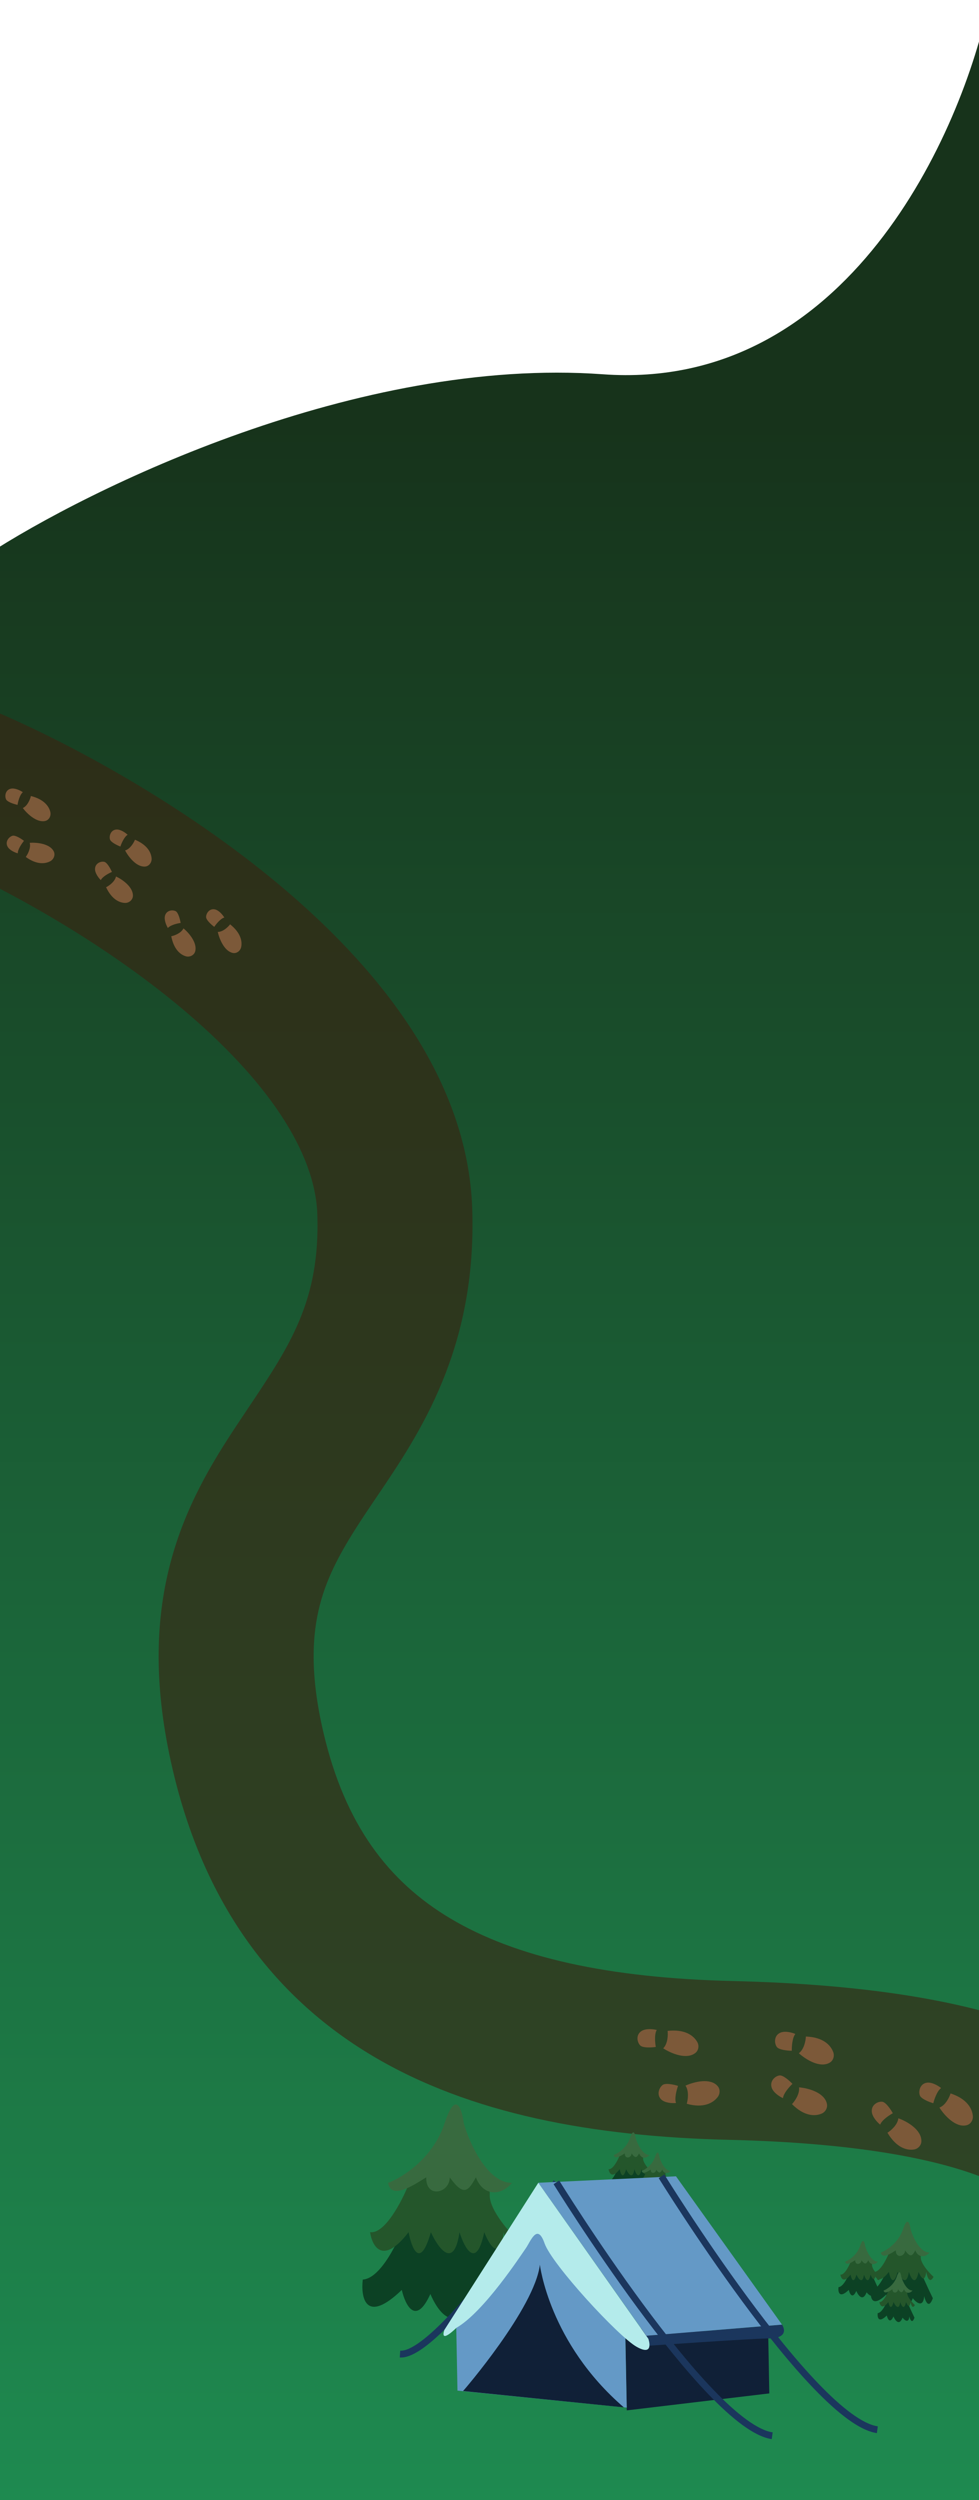 <svg width="1440" height="3675" viewBox="0 0 1440 3675" fill="none" xmlns="http://www.w3.org/2000/svg">
<path d="M886.593 550.156C526.86 524.188 131.642 717.045 -21 816.72V3675H1455V0.797C1415.42 194.736 1246.33 576.123 886.593 550.156Z" fill="url(#paint0_linear)"/>
<path fill-rule="evenodd" clip-rule="evenodd" d="M266.397 1481.47C145.77 1380.59 0.185 1301.76 -95.547 1261.07L-7.985 1045.41C103.199 1092.67 269.162 1182.2 410.698 1300.57C546.899 1414.48 688.227 1578.26 694.636 1777.51C701.253 1983.24 617.186 2107.27 553.972 2200.54C547.741 2209.73 541.712 2218.63 535.992 2227.27C503.983 2275.65 482.042 2314.39 470.427 2359.38C459.237 2402.73 455.624 2460.4 475.619 2546.2C507.323 2682.25 571.483 2765.85 662.516 2820.08C758.718 2877.39 894.909 2907.7 1077.98 2912.03C1275.34 2916.69 1427.14 2941.47 1537.14 2986.7C1648.11 3032.33 1732.8 3106.54 1758.08 3216.17L1536.2 3270.06C1534.26 3261.62 1524.47 3233.17 1452.03 3203.39C1378.63 3173.21 1258.1 3149.84 1072.51 3145.45C872.648 3140.73 691.904 3107.81 547.746 3021.93C398.42 2932.97 298.796 2793.43 253.861 2600.61C226.555 2483.43 227.753 2386.17 250.019 2299.91C271.86 2215.29 312.02 2149.74 347.292 2096.43C353.411 2087.18 359.398 2078.24 365.227 2069.53C426.865 1977.5 470.842 1911.83 466.776 1785.42C463.808 1693.17 392.359 1586.81 266.397 1481.47Z" fill="#392512" fill-opacity="0.64"/>
<path d="M15.863 1159.35C22.067 1157.93 30.271 1162.2 33.598 1164.52C29.124 1168.09 26.516 1178.42 25.771 1183.13C20.888 1182.08 10.669 1178.96 8.853 1174.87C6.583 1169.75 8.109 1161.13 15.863 1159.35Z" fill="#7C5939"/>
<path d="M33.538 1187.77C40.642 1184.54 44.423 1174.65 45.425 1170.1C64.57 1174.9 71.917 1185.03 73.995 1193.37C75.434 1199.15 72.25 1205.5 66.457 1206.8C54.031 1209.6 39.985 1196.3 33.538 1187.77Z" fill="#7C5939"/>
<path d="M10.989 1244.21C13.855 1249.89 22.3 1253.34 26.164 1254.35C26.027 1248.55 32.177 1239.71 35.269 1236.01C31.372 1232.98 22.516 1227.23 18.268 1228.56C12.957 1230.21 7.405 1237.1 10.989 1244.21Z" fill="#7C5939"/>
<path d="M43.715 1238.88C45.789 1246.45 40.704 1255.91 37.902 1259.69C53.819 1271.23 66.215 1270.03 73.83 1266.02C78.993 1263.3 81.718 1256.81 79.073 1251.52C73.347 1240.08 54.292 1238.15 43.715 1238.88Z" fill="#7C5939"/>
<path d="M242.694 1346.05C240.997 1352.29 244.823 1360.71 246.949 1364.13C250.69 1359.69 260.999 1357.32 265.686 1356.68C264.881 1351.71 262.284 1341.29 258.333 1339.35C253.394 1336.92 244.815 1338.25 242.694 1346.05Z" fill="#7C5939"/>
<path d="M269.898 1364.66C266.377 1371.77 256.43 1375.35 251.896 1376.25C255.696 1395.58 265.212 1403.31 273.301 1405.69C279.037 1407.38 285.611 1404.23 287.143 1398.36C290.399 1385.87 277.988 1371.38 269.898 1364.66Z" fill="#7C5939"/>
<path d="M171.084 1219.38C177.428 1218.88 184.839 1224.32 187.751 1227.1C182.77 1229.98 178.556 1239.82 177.071 1244.38C172.423 1242.63 162.842 1238.03 161.702 1233.72C160.278 1228.32 163.154 1220 171.084 1219.38Z" fill="#7C5939"/>
<path d="M183.991 1250.12C191.511 1247.97 196.814 1238.72 198.526 1234.36C216.708 1241.96 222.317 1253.12 223.005 1261.7C223.477 1267.58 219.376 1273.34 213.474 1273.8C200.756 1274.79 188.998 1259.53 183.991 1250.12Z" fill="#7C5939"/>
<path d="M139.759 1277.3C139.634 1283.78 145.386 1290.95 148.277 1293.73C150.821 1288.48 160.227 1283.54 164.612 1281.73C162.624 1277.12 157.574 1267.69 153.275 1266.82C147.901 1265.73 139.915 1269.2 139.759 1277.3Z" fill="#7C5939"/>
<path d="M170.631 1288.38C168.95 1296.17 160.187 1302.17 156.015 1304.2C164.416 1321.99 175.542 1327.03 183.962 1327.26C189.897 1327.42 195.463 1322.72 195.529 1316.65C195.669 1303.72 180.109 1292.83 170.631 1288.38Z" fill="#7C5939"/>
<path d="M315.943 1336.73C322.184 1338 327.894 1345.28 329.969 1348.75C324.414 1350.16 317.771 1358.48 315.144 1362.46C311.128 1359.49 303.106 1352.43 303.142 1347.95C303.188 1342.36 308.142 1335.15 315.943 1336.73Z" fill="#7C5939"/>
<path d="M320.303 1369.89C328.111 1369.89 335.647 1362.44 338.44 1358.72C353.896 1370.99 356.409 1383.24 354.857 1391.69C353.782 1397.55 348.25 1402.01 342.431 1400.81C329.953 1398.22 322.652 1380.32 320.303 1369.89Z" fill="#7C5939"/>
<path d="M943.383 2985.65C949.968 2981.32 961.206 2982.72 966.002 2983.96C962.302 2990.05 963.531 3003.14 964.608 3008.93C958.533 3009.83 945.439 3010.63 941.658 3006.67C936.932 3001.72 935.151 2991.07 943.383 2985.65Z" fill="#7C5939"/>
<path d="M975.492 3010.95C982.376 3004.14 982.676 2991.02 981.965 2985.32C1007.68 2982.42 1020.37 2992.36 1025.63 3001.7C1028.55 3006.88 1027.67 3013.72 1023.06 3017.53C1010.09 3028.22 986.934 3018.37 975.492 3010.95Z" fill="#7C5939"/>
<path d="M972.638 3086.15C978.29 3091.5 989.465 3091.84 994.346 3091.34C991.805 3084.68 995.277 3071.77 997.332 3066.14C991.578 3064.31 978.981 3061.48 974.615 3064.85C969.158 3069.07 965.572 3079.45 972.638 3086.15Z" fill="#7C5939"/>
<path d="M1008.27 3065.81C1013.78 3073.69 1011.79 3086.86 1010.11 3092.46C1034.8 3099.39 1048.89 3091.24 1055.58 3082.65C1059.2 3078 1059.52 3071.2 1055.76 3066.69C1045.04 3053.86 1020.72 3060.15 1008.27 3065.81Z" fill="#7C5939"/>
<path d="M1282.3 3103.99C1282.91 3111.96 1290.79 3120.06 1294.65 3123.11C1297.15 3116.35 1308.09 3109.13 1313.25 3106.36C1310.27 3100.95 1302.99 3089.99 1297.62 3089.45C1290.91 3088.77 1281.55 3094.02 1282.3 3103.99Z" fill="#7C5939"/>
<path d="M1321.39 3113.79C1320.25 3123.56 1310.22 3132.01 1305.35 3135.02C1318.57 3157.27 1333.9 3161.24 1344.34 3159.66C1350.23 3158.77 1355.1 3153.7 1355.25 3147.59C1355.67 3130.57 1334.06 3118.28 1321.39 3113.79Z" fill="#7C5939"/>
<path d="M1147.46 2988.1C1154.59 2984.77 1165.38 2987.87 1169.89 2989.83C1165.32 2995.33 1164.5 3008.57 1164.66 3014.5C1158.56 3014.47 1145.6 3013.29 1142.51 3008.78C1138.64 3003.13 1138.55 2992.25 1147.46 2988.1Z" fill="#7C5939"/>
<path d="M1175.01 3018.15C1182.82 3012.4 1185.15 2999.39 1185.33 2993.59C1211.08 2994.6 1221.96 3006.49 1225.64 3016.61C1227.66 3022.16 1225.76 3028.76 1220.67 3031.86C1206.3 3040.61 1185.09 3027.28 1175.01 3018.15Z" fill="#7C5939"/>
<path d="M1135.07 3068.81C1137.59 3076.38 1147.19 3082.2 1151.67 3084.17C1152.45 3076.98 1161.29 3067.19 1165.61 3063.19C1161.42 3058.71 1151.71 3049.96 1146.38 3050.81C1139.72 3051.87 1131.92 3059.35 1135.07 3068.81Z" fill="#7C5939"/>
<path d="M1175.31 3068.3C1176.56 3078.05 1168.9 3088.8 1164.92 3092.96C1183.14 3111.16 1198.96 3111.06 1208.69 3106.83C1214.15 3104.46 1217.62 3098.34 1216.29 3092.4C1212.59 3075.79 1188.67 3069.41 1175.31 3068.3Z" fill="#7C5939"/>
<path d="M1363.13 3061.49C1370.86 3060.26 1380.45 3066.23 1384.28 3069.36C1378.44 3073.4 1374.18 3085.92 1372.78 3091.67C1366.92 3089.96 1354.75 3085.24 1352.95 3080.04C1350.7 3073.54 1353.46 3063.03 1363.13 3061.49Z" fill="#7C5939"/>
<path d="M1381.8 3098.05C1390.82 3094.67 1396.47 3082.78 1398.17 3077.25C1422.63 3085.31 1430.03 3099.71 1430.96 3110.47C1431.47 3116.43 1427.88 3122.32 1422.14 3123.89C1406.02 3128.3 1389.11 3109.62 1381.8 3098.05Z" fill="#7C5939"/>
<path d="M1281.01 3366.96C1291.67 3366.28 1302.17 3343.78 1306.08 3332.61C1322.43 3296.12 1351 3324.93 1352.27 3332.61C1353.28 3338.75 1365.92 3365.61 1372.11 3378.27C1366.27 3394.66 1361.21 3383.11 1359.41 3375.28C1357.89 3393.04 1347.56 3384.67 1342.59 3378.27C1334.33 3399.44 1324.12 3385.1 1320.05 3375.28C1311.54 3394.06 1305.5 3381.54 1303.54 3372.94C1282.59 3393.08 1279.79 3377.35 1281.01 3366.96Z" fill="#0C4124"/>
<path d="M1285.22 3339.59C1293.74 3340.79 1303.6 3321.74 1307.47 3312.06C1329.72 3267.25 1354.98 3306.51 1354.35 3317.83C1353.84 3326.87 1366.64 3340.95 1373.1 3346.85C1367.38 3357.95 1363.62 3346.64 1362.45 3339.59C1360.16 3357.01 1353.98 3346.85 1351.17 3339.59C1346.59 3361.62 1339.73 3348.77 1336.87 3339.59C1333.69 3361.62 1324.53 3348.77 1320.34 3339.59C1314.11 3361.62 1309.16 3348.77 1307.47 3339.59C1292.47 3359.06 1286.39 3347.7 1285.22 3339.59Z" fill="#24562B"/>
<path d="M1328.23 3276.8C1321.74 3296.6 1304.2 3307.94 1295.62 3311.14C1297.4 3321.89 1312.46 3311 1317.65 3307.94C1317.4 3320.4 1331.25 3317.11 1331.25 3307.94C1339.35 3319.26 1342.01 3315.83 1346.34 3307.94C1350.63 3319.25 1361.23 3318.54 1367.16 3311.14C1352.92 3311.14 1342.69 3288.25 1339.35 3276.8C1338.34 3268.55 1334.71 3257.01 1328.23 3276.8Z" fill="#386A3F"/>
<path d="M1233.32 3362.01C1240.48 3361.55 1247.54 3346.43 1250.17 3338.93C1261.15 3314.42 1280.34 3333.77 1281.2 3338.93C1281.88 3343.06 1290.37 3361.1 1294.53 3369.61C1290.6 3380.62 1287.2 3372.86 1286 3367.6C1284.97 3379.53 1278.03 3373.91 1274.69 3369.61C1269.15 3383.83 1262.29 3374.2 1259.55 3367.6C1253.83 3380.22 1249.78 3371.81 1248.46 3366.03C1234.38 3379.56 1232.5 3368.99 1233.32 3362.01Z" fill="#0C4124"/>
<path d="M1236.15 3343.62C1241.87 3344.43 1248.5 3331.63 1251.1 3325.13C1266.05 3295.02 1283.02 3321.4 1282.59 3329C1282.25 3335.08 1290.85 3344.53 1295.19 3348.5C1291.35 3355.95 1288.82 3348.36 1288.04 3343.62C1286.5 3355.32 1282.34 3348.5 1280.46 3343.62C1277.38 3358.42 1272.77 3349.79 1270.85 3343.62C1268.71 3358.42 1262.56 3349.79 1259.75 3343.62C1255.56 3358.42 1252.24 3349.79 1251.1 3343.62C1241.02 3356.7 1236.93 3349.07 1236.15 3343.62Z" fill="#24562B"/>
<path d="M1265.04 3301.44C1260.69 3314.73 1248.9 3322.36 1243.14 3324.51C1244.33 3331.73 1254.45 3324.41 1257.94 3322.36C1257.77 3330.73 1267.07 3328.52 1267.07 3322.36C1272.52 3329.96 1274.31 3327.66 1277.21 3322.36C1280.1 3329.95 1287.21 3329.48 1291.2 3324.51C1281.63 3324.51 1274.76 3309.13 1272.52 3301.44C1271.84 3295.89 1269.4 3288.14 1265.04 3301.44Z" fill="#386A3F"/>
<path d="M892.069 3208.74C899.902 3208.24 907.61 3191.71 910.485 3183.51C922.49 3156.71 943.47 3177.87 944.403 3183.51C945.149 3188.02 954.427 3207.75 958.972 3217.04C954.683 3229.08 950.969 3220.59 949.648 3214.85C948.529 3227.89 940.945 3221.74 937.293 3217.04C931.232 3232.59 923.733 3222.06 920.742 3214.85C914.494 3228.64 910.058 3219.45 908.62 3213.13C893.235 3227.92 891.175 3216.36 892.069 3208.74Z" fill="#0C4124"/>
<path d="M895.165 3188.64C901.42 3189.52 908.663 3175.53 911.503 3168.42C927.841 3135.51 946.396 3164.35 945.929 3172.65C945.556 3179.3 954.954 3189.63 959.7 3193.97C955.499 3202.12 952.737 3193.81 951.881 3188.64C950.2 3201.43 945.657 3193.97 943.595 3188.64C940.234 3204.81 935.193 3195.38 933.092 3188.64C930.758 3204.81 924.029 3195.38 920.956 3188.64C916.381 3204.81 912.748 3195.38 911.503 3188.64C900.487 3202.93 896.021 3194.59 895.165 3188.64Z" fill="#24562B"/>
<path d="M926.747 3142.53C921.985 3157.06 909.101 3165.4 902.8 3167.74C904.107 3175.64 915.167 3167.64 918.979 3165.4C918.792 3174.54 928.964 3172.13 928.964 3165.4C934.915 3173.71 936.872 3171.19 940.05 3165.4C943.2 3173.7 950.98 3173.17 955.336 3167.74C944.881 3167.74 937.366 3150.93 934.915 3142.53C934.176 3136.47 931.508 3127.99 926.747 3142.53Z" fill="#386A3F"/>
<path d="M935.316 3224.23C941.649 3223.82 947.881 3210.46 950.206 3203.83C959.912 3182.17 976.875 3199.27 977.629 3203.83C978.232 3207.48 985.733 3223.43 989.409 3230.94C985.941 3240.67 982.938 3233.81 981.87 3229.17C980.965 3239.71 974.833 3234.74 971.88 3230.94C966.98 3243.51 960.918 3235 958.499 3229.17C953.448 3240.32 949.86 3232.88 948.698 3227.77C936.259 3239.73 934.594 3230.39 935.316 3224.23Z" fill="#0C4124"/>
<path d="M937.819 3207.98C942.877 3208.69 948.733 3197.38 951.029 3191.63C964.238 3165.02 979.24 3188.34 978.863 3195.05C978.561 3200.43 986.159 3208.78 989.996 3212.29C986.6 3218.87 984.367 3212.16 983.675 3207.98C982.316 3218.32 978.643 3212.29 976.976 3207.98C974.258 3221.05 970.182 3213.43 968.484 3207.98C966.597 3221.05 961.156 3213.43 958.671 3207.98C954.973 3221.05 952.035 3213.43 951.029 3207.98C942.122 3219.53 938.511 3212.79 937.819 3207.98Z" fill="#24562B"/>
<path d="M963.353 3170.69C959.504 3182.45 949.087 3189.18 943.992 3191.08C945.049 3197.47 953.991 3191 957.073 3189.18C956.922 3196.58 965.146 3194.63 965.146 3189.18C969.958 3195.91 971.54 3193.87 974.109 3189.18C976.656 3195.9 982.946 3195.47 986.469 3191.08C978.015 3191.08 971.939 3177.49 969.958 3170.69C969.36 3165.8 967.203 3158.94 963.353 3170.69Z" fill="#386A3F"/>
<path d="M1291.01 3400.16C1297.34 3399.75 1303.57 3386.39 1305.9 3379.76C1315.6 3358.1 1332.56 3375.2 1333.32 3379.76C1333.92 3383.41 1341.42 3399.36 1345.1 3406.87C1341.63 3416.6 1338.63 3409.74 1337.56 3405.1C1336.65 3415.64 1330.52 3410.67 1327.57 3406.87C1322.67 3419.44 1316.61 3410.93 1314.19 3405.1C1309.14 3416.25 1305.55 3408.81 1304.39 3403.7C1291.95 3415.66 1290.28 3406.32 1291.01 3400.16Z" fill="#0C4124"/>
<path d="M1293.51 3383.91C1298.57 3384.62 1304.42 3373.31 1306.72 3367.56C1319.93 3340.95 1334.93 3364.27 1334.55 3370.98C1334.25 3376.36 1341.85 3384.71 1345.69 3388.22C1342.29 3394.81 1340.06 3388.09 1339.36 3383.91C1338.01 3394.25 1334.33 3388.22 1332.67 3383.91C1329.95 3396.98 1325.87 3389.36 1324.17 3383.91C1322.29 3396.98 1316.85 3389.36 1314.36 3383.91C1310.66 3396.98 1307.72 3389.36 1306.72 3383.91C1297.81 3395.46 1294.2 3388.72 1293.51 3383.91Z" fill="#24562B"/>
<path d="M1319.04 3346.62C1315.19 3358.38 1304.78 3365.11 1299.68 3367.01C1300.74 3373.4 1309.68 3366.93 1312.76 3365.11C1312.61 3372.51 1320.84 3370.56 1320.84 3365.11C1325.65 3371.84 1327.23 3369.8 1329.8 3365.11C1332.35 3371.83 1338.64 3371.4 1342.16 3367.01C1333.71 3367.01 1327.63 3353.42 1325.65 3346.62C1325.05 3341.73 1322.89 3334.87 1319.04 3346.62Z" fill="#386A3F"/>
<path d="M533.612 3350.87C560.771 3349.13 587.498 3291.83 597.467 3263.4C639.094 3170.49 711.841 3243.84 715.074 3263.4C717.661 3279.04 749.831 3347.43 765.593 3379.67C750.72 3421.4 737.841 3391.98 733.261 3372.06C729.381 3417.27 703.085 3395.97 690.421 3379.67C669.406 3433.57 643.405 3397.05 633.032 3372.06C611.37 3419.87 595.985 3388 591.001 3366.08C537.653 3417.38 530.513 3377.31 533.612 3350.87Z" fill="#0C4124"/>
<path d="M544.346 3281.18C566.035 3284.22 591.15 3235.71 600.996 3211.08C657.646 3096.96 721.984 3196.95 720.366 3225.75C719.071 3248.79 751.658 3284.62 768.114 3299.66C753.547 3327.92 743.97 3299.11 741.003 3281.18C735.176 3325.53 719.422 3299.66 712.273 3281.18C700.619 3337.26 683.139 3304.55 675.855 3281.18C667.762 3337.26 644.428 3304.55 633.772 3281.18C617.91 3337.26 605.312 3304.55 600.996 3281.18C562.797 3330.74 547.313 3301.83 544.346 3281.18Z" fill="#24562B"/>
<path d="M653.853 3121.29C637.344 3171.69 592.67 3200.59 570.82 3208.73C575.352 3236.11 613.702 3208.37 626.919 3200.59C626.272 3232.3 661.541 3223.94 661.541 3200.59C682.177 3229.41 688.961 3220.68 699.98 3200.59C710.905 3229.37 737.88 3227.56 752.986 3208.73C716.732 3208.73 690.674 3150.44 682.177 3121.29C679.614 3100.29 670.362 3070.88 653.853 3121.29Z" fill="#386A3F"/>
<path fill-rule="evenodd" clip-rule="evenodd" d="M822.367 3210.77C822.369 3210.77 822.37 3210.77 818.36 3207.91C814.35 3205.06 814.349 3205.06 814.348 3205.06L814.228 3205.24C814.146 3205.36 814.023 3205.54 813.86 3205.78C813.534 3206.27 813.049 3206.98 812.412 3207.92C811.139 3209.79 809.262 3212.54 806.851 3216.04C802.03 3223.04 795.076 3233.03 786.552 3245.02C769.498 3268.99 746.177 3300.89 721.081 3332.63C695.962 3364.41 669.164 3395.9 645.15 3419.13C633.134 3430.76 621.946 3440.19 612.115 3446.54C602.099 3453.02 594.265 3455.79 588.729 3455.37L588 3465.38C596.798 3466.05 606.901 3461.77 617.302 3455.04C627.888 3448.2 639.595 3438.28 651.829 3426.45C676.314 3402.76 703.431 3370.86 728.645 3338.97C753.881 3307.05 777.308 3275 794.42 3250.95C802.978 3238.92 809.961 3228.88 814.806 3221.85C817.229 3218.33 819.117 3215.56 820.401 3213.67C821.043 3212.73 821.534 3212.01 821.865 3211.52C822.031 3211.27 822.156 3211.09 822.241 3210.96L822.367 3210.77Z" fill="#1B365D"/>
<path d="M1131.57 3518.19L921.891 3543.15L919.598 3421.51L1129.94 3430.35L1131.57 3518.19Z" fill="#102037"/>
<path d="M1150.25 3417.08C1150.25 3417.08 1164.01 3436.67 1131.57 3437.31C1099.14 3437.94 955.31 3448.05 955.31 3448.05C955.31 3448.05 933.031 3435.41 950.723 3433.83C968.088 3431.93 1150.25 3417.08 1150.25 3417.08Z" fill="#1B365D"/>
<path d="M919.598 3422.77L921.892 3539.05L672.894 3514.08L670.928 3412.03L786.909 3259.42L919.598 3422.77Z" fill="#6499C6"/>
<path d="M994.296 3199.07L1150.25 3417.08L950.721 3433.51L791.822 3208.54L994.296 3199.07Z" fill="#6499C6"/>
<path d="M653.564 3424.98L791.824 3208.55L953.672 3437.94C953.672 3437.94 963.173 3464.79 936.308 3449.63C909.442 3434.46 811.809 3328.61 800.997 3297.65C790.185 3266.68 780.357 3295.12 773.149 3305.23C765.941 3315.34 711.882 3398.44 671.256 3421.82C671.256 3421.82 646.684 3446.47 653.564 3424.98Z" fill="#B4EBEB"/>
<path d="M794.115 3328.93C794.115 3328.93 807.548 3443.94 917.631 3538.73L681.083 3514.72C681.411 3514.72 786.579 3392.75 794.115 3328.93Z" fill="#102037"/>
<path fill-rule="evenodd" clip-rule="evenodd" d="M822.476 3205.22C822.475 3205.22 822.474 3205.22 818.361 3207.91C814.248 3210.61 814.249 3210.61 814.251 3210.61L814.413 3210.87C814.521 3211.05 814.682 3211.31 814.894 3211.65C815.32 3212.33 815.951 3213.34 816.778 3214.66C818.431 3217.3 820.866 3221.17 823.998 3226.1C830.263 3235.95 839.315 3250.04 850.477 3266.98C872.796 3300.86 903.564 3346.21 937.338 3392C971.094 3437.76 1007.94 3484.09 1042.4 3519.9C1059.64 3537.8 1076.37 3553.16 1091.9 3564.53C1107.34 3575.82 1122.04 3583.5 1135.15 3585.41L1136.51 3575.47C1125.71 3573.9 1112.55 3567.33 1097.55 3556.35C1082.64 3545.44 1066.35 3530.51 1049.33 3512.83C1015.3 3477.49 978.758 3431.55 945.105 3385.93C911.47 3340.33 880.807 3295.14 858.548 3261.35C847.421 3244.46 838.398 3230.42 832.158 3220.6C829.039 3215.7 826.615 3211.85 824.973 3209.22C824.152 3207.91 823.526 3206.91 823.106 3206.24C822.896 3205.9 822.737 3205.64 822.631 3205.47L822.476 3205.22Z" fill="#1B365D"/>
<path fill-rule="evenodd" clip-rule="evenodd" d="M977.118 3196.38C977.116 3196.37 977.116 3196.37 973.003 3199.07C968.889 3201.76 968.891 3201.76 968.892 3201.77L969.054 3202.03C969.163 3202.2 969.324 3202.46 969.536 3202.8C969.961 3203.49 970.593 3204.5 971.419 3205.82C973.073 3208.46 975.508 3212.32 978.64 3217.25C984.904 3227.1 993.957 3241.19 1005.12 3258.13C1027.44 3292.02 1058.21 3337.36 1091.98 3383.15C1125.74 3428.92 1162.58 3475.25 1197.05 3511.05C1214.28 3528.95 1231.01 3544.32 1246.54 3555.68C1261.98 3566.98 1276.68 3574.65 1289.79 3576.56L1291.16 3566.62C1280.35 3565.05 1267.19 3558.48 1252.19 3547.5C1237.28 3536.59 1220.99 3521.66 1203.97 3503.99C1169.95 3468.64 1133.4 3422.71 1099.75 3377.08C1066.11 3331.48 1035.45 3286.29 1013.19 3252.5C1002.06 3235.61 993.039 3221.57 986.8 3211.76C983.68 3206.85 981.257 3203 979.615 3200.38C978.793 3199.07 978.167 3198.06 977.747 3197.39C977.537 3197.05 977.379 3196.8 977.273 3196.63L977.118 3196.38Z" fill="#1B365D"/>
<defs>
<linearGradient id="paint0_linear" x1="717" y1="0.797" x2="717" y2="3675" gradientUnits="userSpaceOnUse">
<stop offset="0.169" stop-color="#17331B"/>
<stop offset="1" stop-color="#1E8A50"/>
</linearGradient>
</defs>
</svg>
